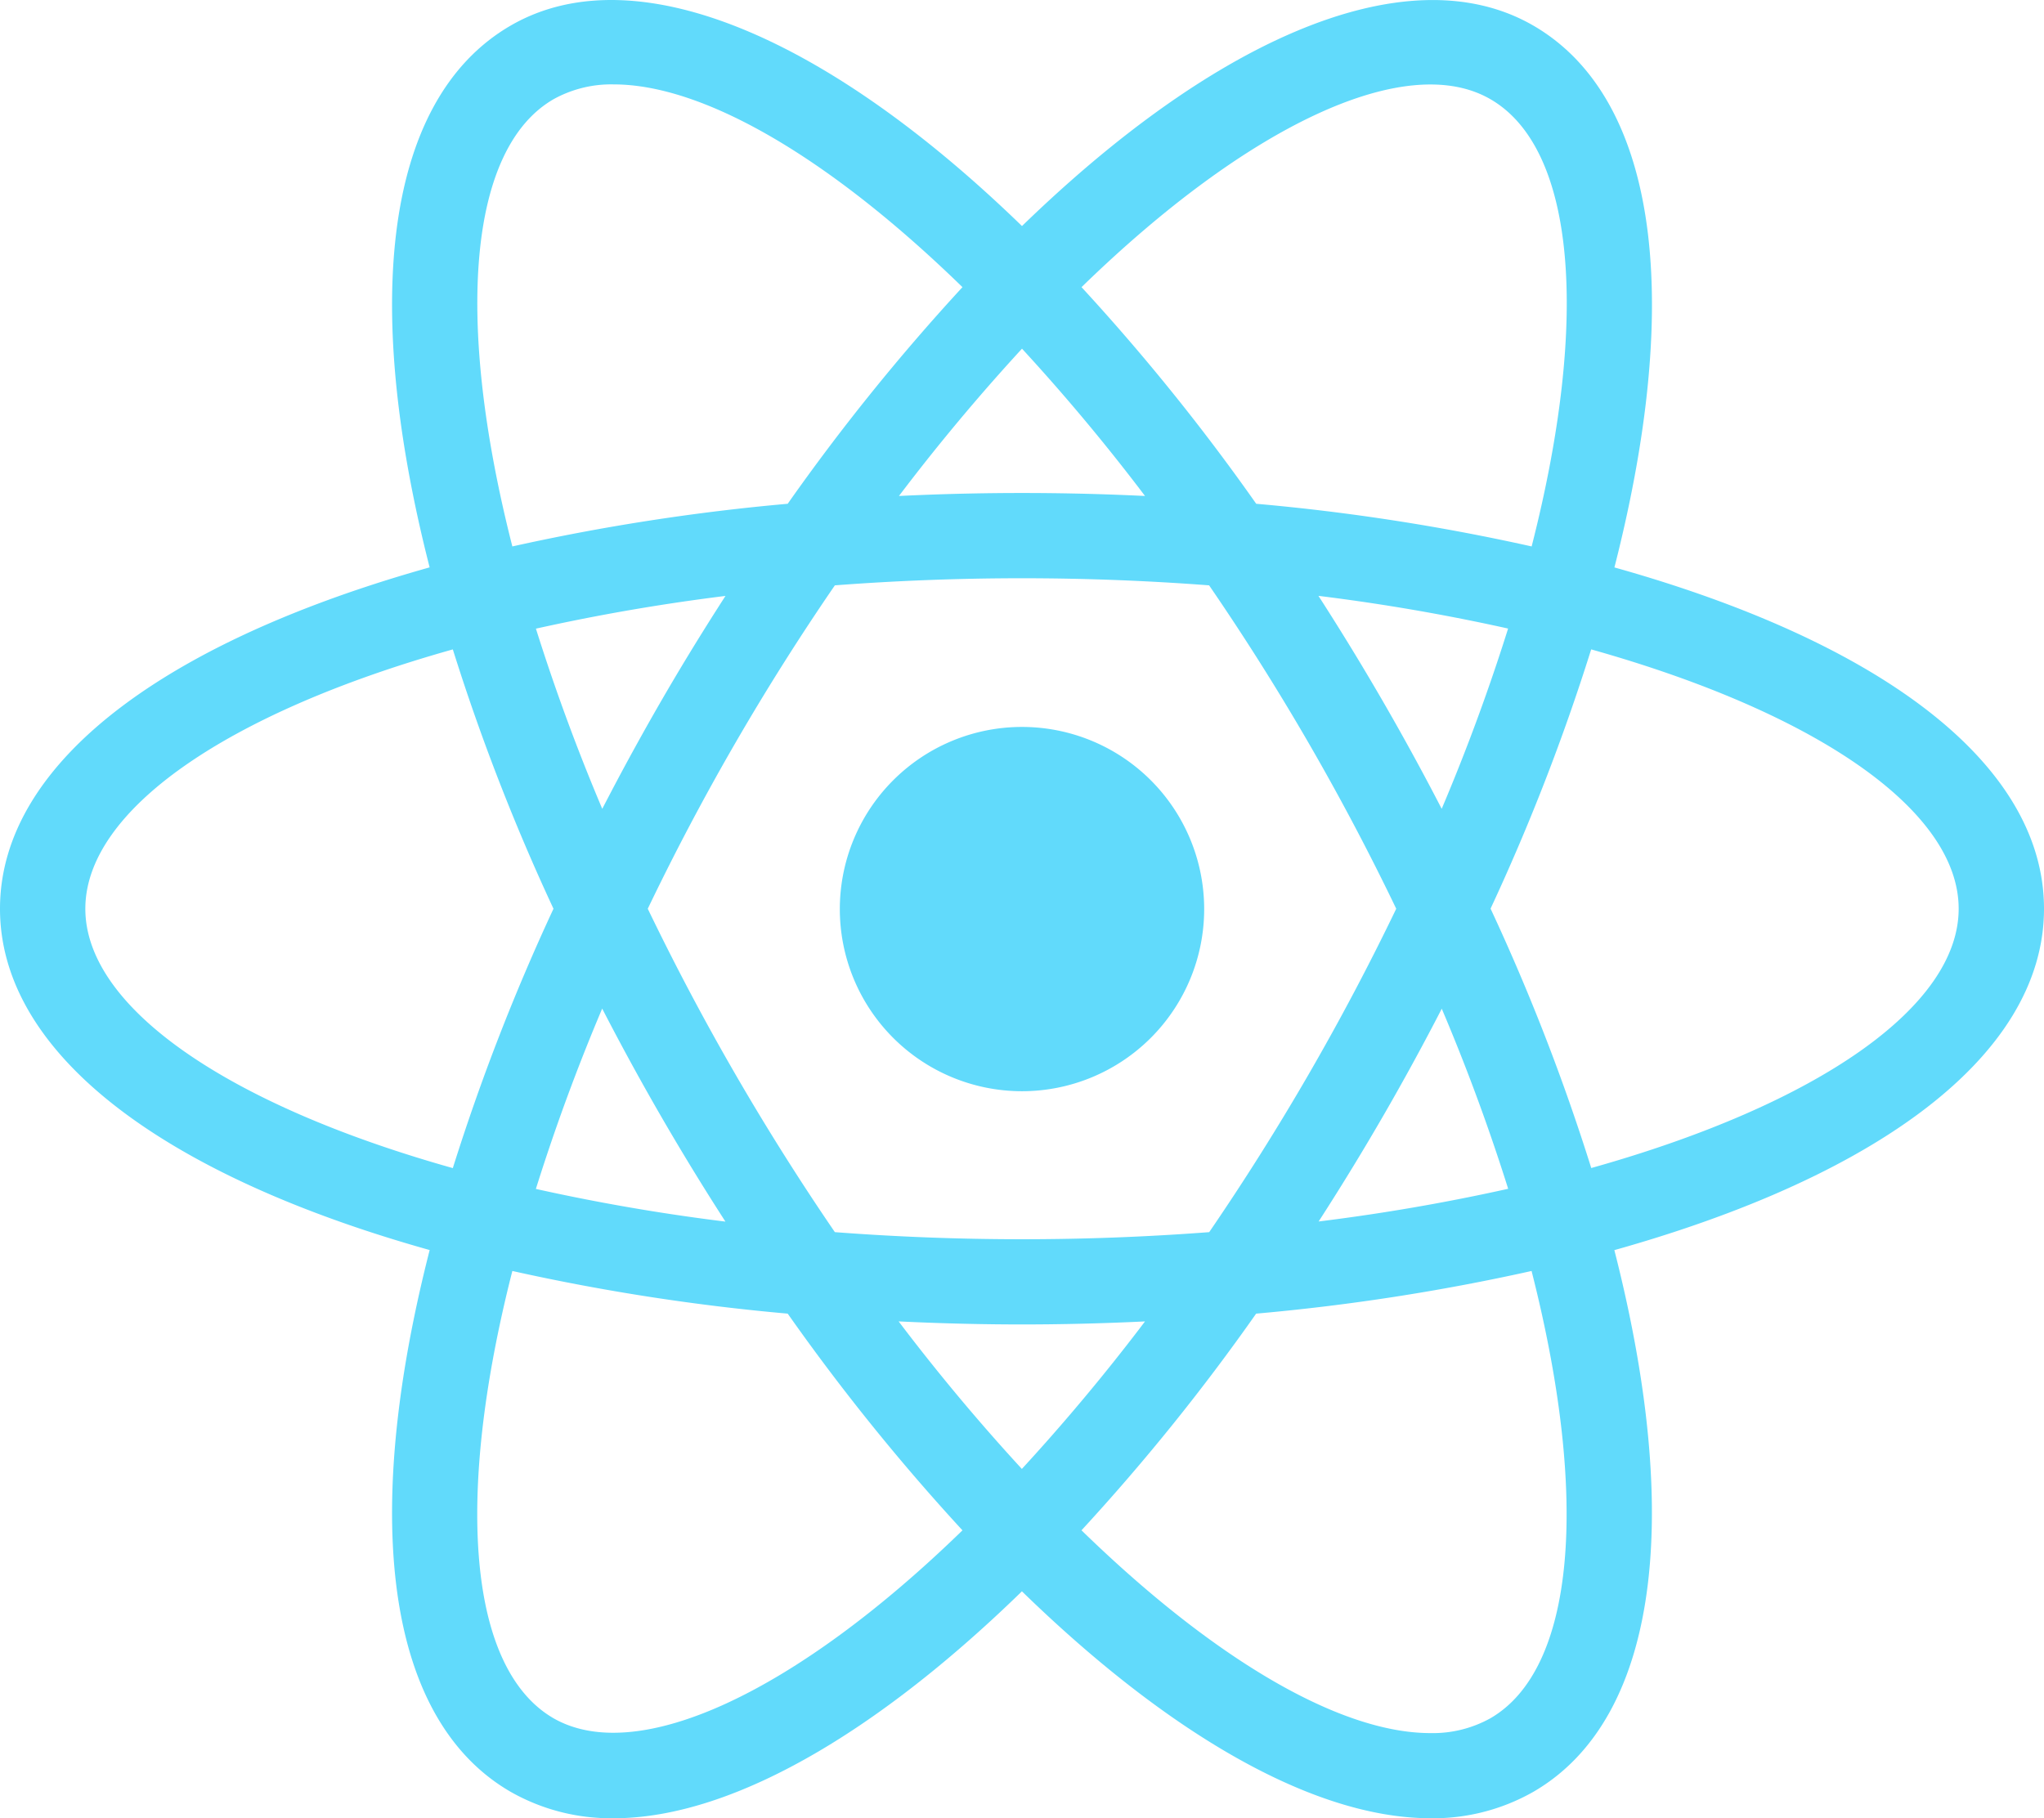 <svg xmlns="http://www.w3.org/2000/svg" width="80" height="71.178" viewBox="0 0 80 71.178">
  <path id="Icon_simple-react" data-name="Icon simple-react" d="M40,30.443a7.13,7.13,0,1,0,7.13,7.13A7.13,7.13,0,0,0,40,30.443ZM20.027,51.757l-1.573-.4C6.727,48.393,0,43.363,0,37.56s6.727-10.833,18.453-13.8l1.573-.4.443,1.56a78.434,78.434,0,0,0,4.543,11.927l.337.71-.337.71A77.688,77.688,0,0,0,20.47,50.2Zm-2.3-24.35C8.81,29.91,3.34,33.74,3.34,37.56s5.47,7.647,14.383,10.153a83.167,83.167,0,0,1,3.94-10.153,82.506,82.506,0,0,1-3.94-10.153Zm42.25,24.35-.443-1.563A77.856,77.856,0,0,0,54.983,38.27l-.337-.71.337-.71A78.067,78.067,0,0,0,59.53,24.923l.443-1.56,1.577.4C73.273,26.723,80,31.753,80,37.56s-6.727,10.833-18.45,13.8Zm-1.637-14.2a82.42,82.42,0,0,1,3.94,10.153C71.193,45.207,76.66,41.377,76.66,37.56s-5.47-7.647-14.383-10.153a82.626,82.626,0,0,1-3.94,10.153ZM17.7,27.39l-.443-1.557C13.96,14.213,14.96,5.887,20,2.98,24.943.127,32.88,3.5,41.2,12.033L42.33,13.2,41.2,14.36a78.507,78.507,0,0,0-8.073,9.89l-.45.643-.783.067a78.857,78.857,0,0,0-12.617,2.033Zm6.32-22.1a4.651,4.651,0,0,0-2.35.577c-3.313,1.91-3.9,8.55-1.617,17.51a83.74,83.74,0,0,1,10.777-1.67,82.822,82.822,0,0,1,6.84-8.48C32.47,8.163,27.547,5.29,24.02,5.29ZM55.983,73.163h0c-4.75,0-10.85-3.577-17.18-10.077L37.67,61.923,38.8,60.76a78.432,78.432,0,0,0,8.07-9.893l.45-.643.78-.067a78.767,78.767,0,0,0,12.623-2.03l1.573-.4.447,1.56C66.037,60.9,65.04,69.233,60,72.137a7.933,7.933,0,0,1-4.017,1.027ZM42.33,61.893c5.2,5.063,10.123,7.937,13.65,7.937h0a4.638,4.638,0,0,0,2.347-.577c3.313-1.91,3.9-8.553,1.617-17.513a83.4,83.4,0,0,1-10.78,1.67,82.244,82.244,0,0,1-6.837,8.483ZM62.3,27.39l-1.573-.4A78.262,78.262,0,0,0,48.1,24.96l-.78-.067-.45-.643a78.048,78.048,0,0,0-8.07-9.89L37.67,13.2,38.8,12.033C47.117,3.5,55.05.13,60,2.98c5.04,2.907,6.04,11.233,2.747,22.85ZM49.167,21.707a83.129,83.129,0,0,1,10.78,1.67c2.287-8.96,1.7-15.6-1.617-17.51-3.293-1.9-9.483,1.013-16,7.36a82.83,82.83,0,0,1,6.837,8.48ZM24.02,73.163A7.933,7.933,0,0,1,20,72.137c-5.04-2.9-6.04-11.23-2.743-22.847l.44-1.56,1.573.4a78.678,78.678,0,0,0,12.617,2.03l.783.067.447.643A78.654,78.654,0,0,0,41.19,60.76l1.133,1.163L41.19,63.087c-6.327,6.5-12.427,10.077-17.17,10.077ZM20.053,51.74c-2.287,8.96-1.7,15.6,1.617,17.513,3.29,1.877,9.477-1.017,16-7.36a83.325,83.325,0,0,1-6.84-8.483,83.251,83.251,0,0,1-10.777-1.67ZM40,53.833c-2.743,0-5.563-.12-8.387-.353l-.783-.067-.45-.643q-2.4-3.442-4.5-7.073T21.993,38.27l-.333-.71.333-.71q1.788-3.792,3.887-7.427c1.38-2.387,2.9-4.767,4.5-7.073l.45-.643.783-.067a99.283,99.283,0,0,1,16.777,0l.78.067.447.643a100.02,100.02,0,0,1,8.39,14.5l.337.71-.337.71a98.667,98.667,0,0,1-8.39,14.5l-.447.643-.78.067C45.567,53.713,42.743,53.833,40,53.833ZM32.677,50.22a96.815,96.815,0,0,0,14.65,0,96.686,96.686,0,0,0,7.32-12.66A95.284,95.284,0,0,0,47.323,24.9a96.771,96.771,0,0,0-14.647,0,94.924,94.924,0,0,0-7.323,12.66,97.048,97.048,0,0,0,7.323,12.66Z" transform="translate(0 -1.986)" fill="#61dafb"/>
</svg>
